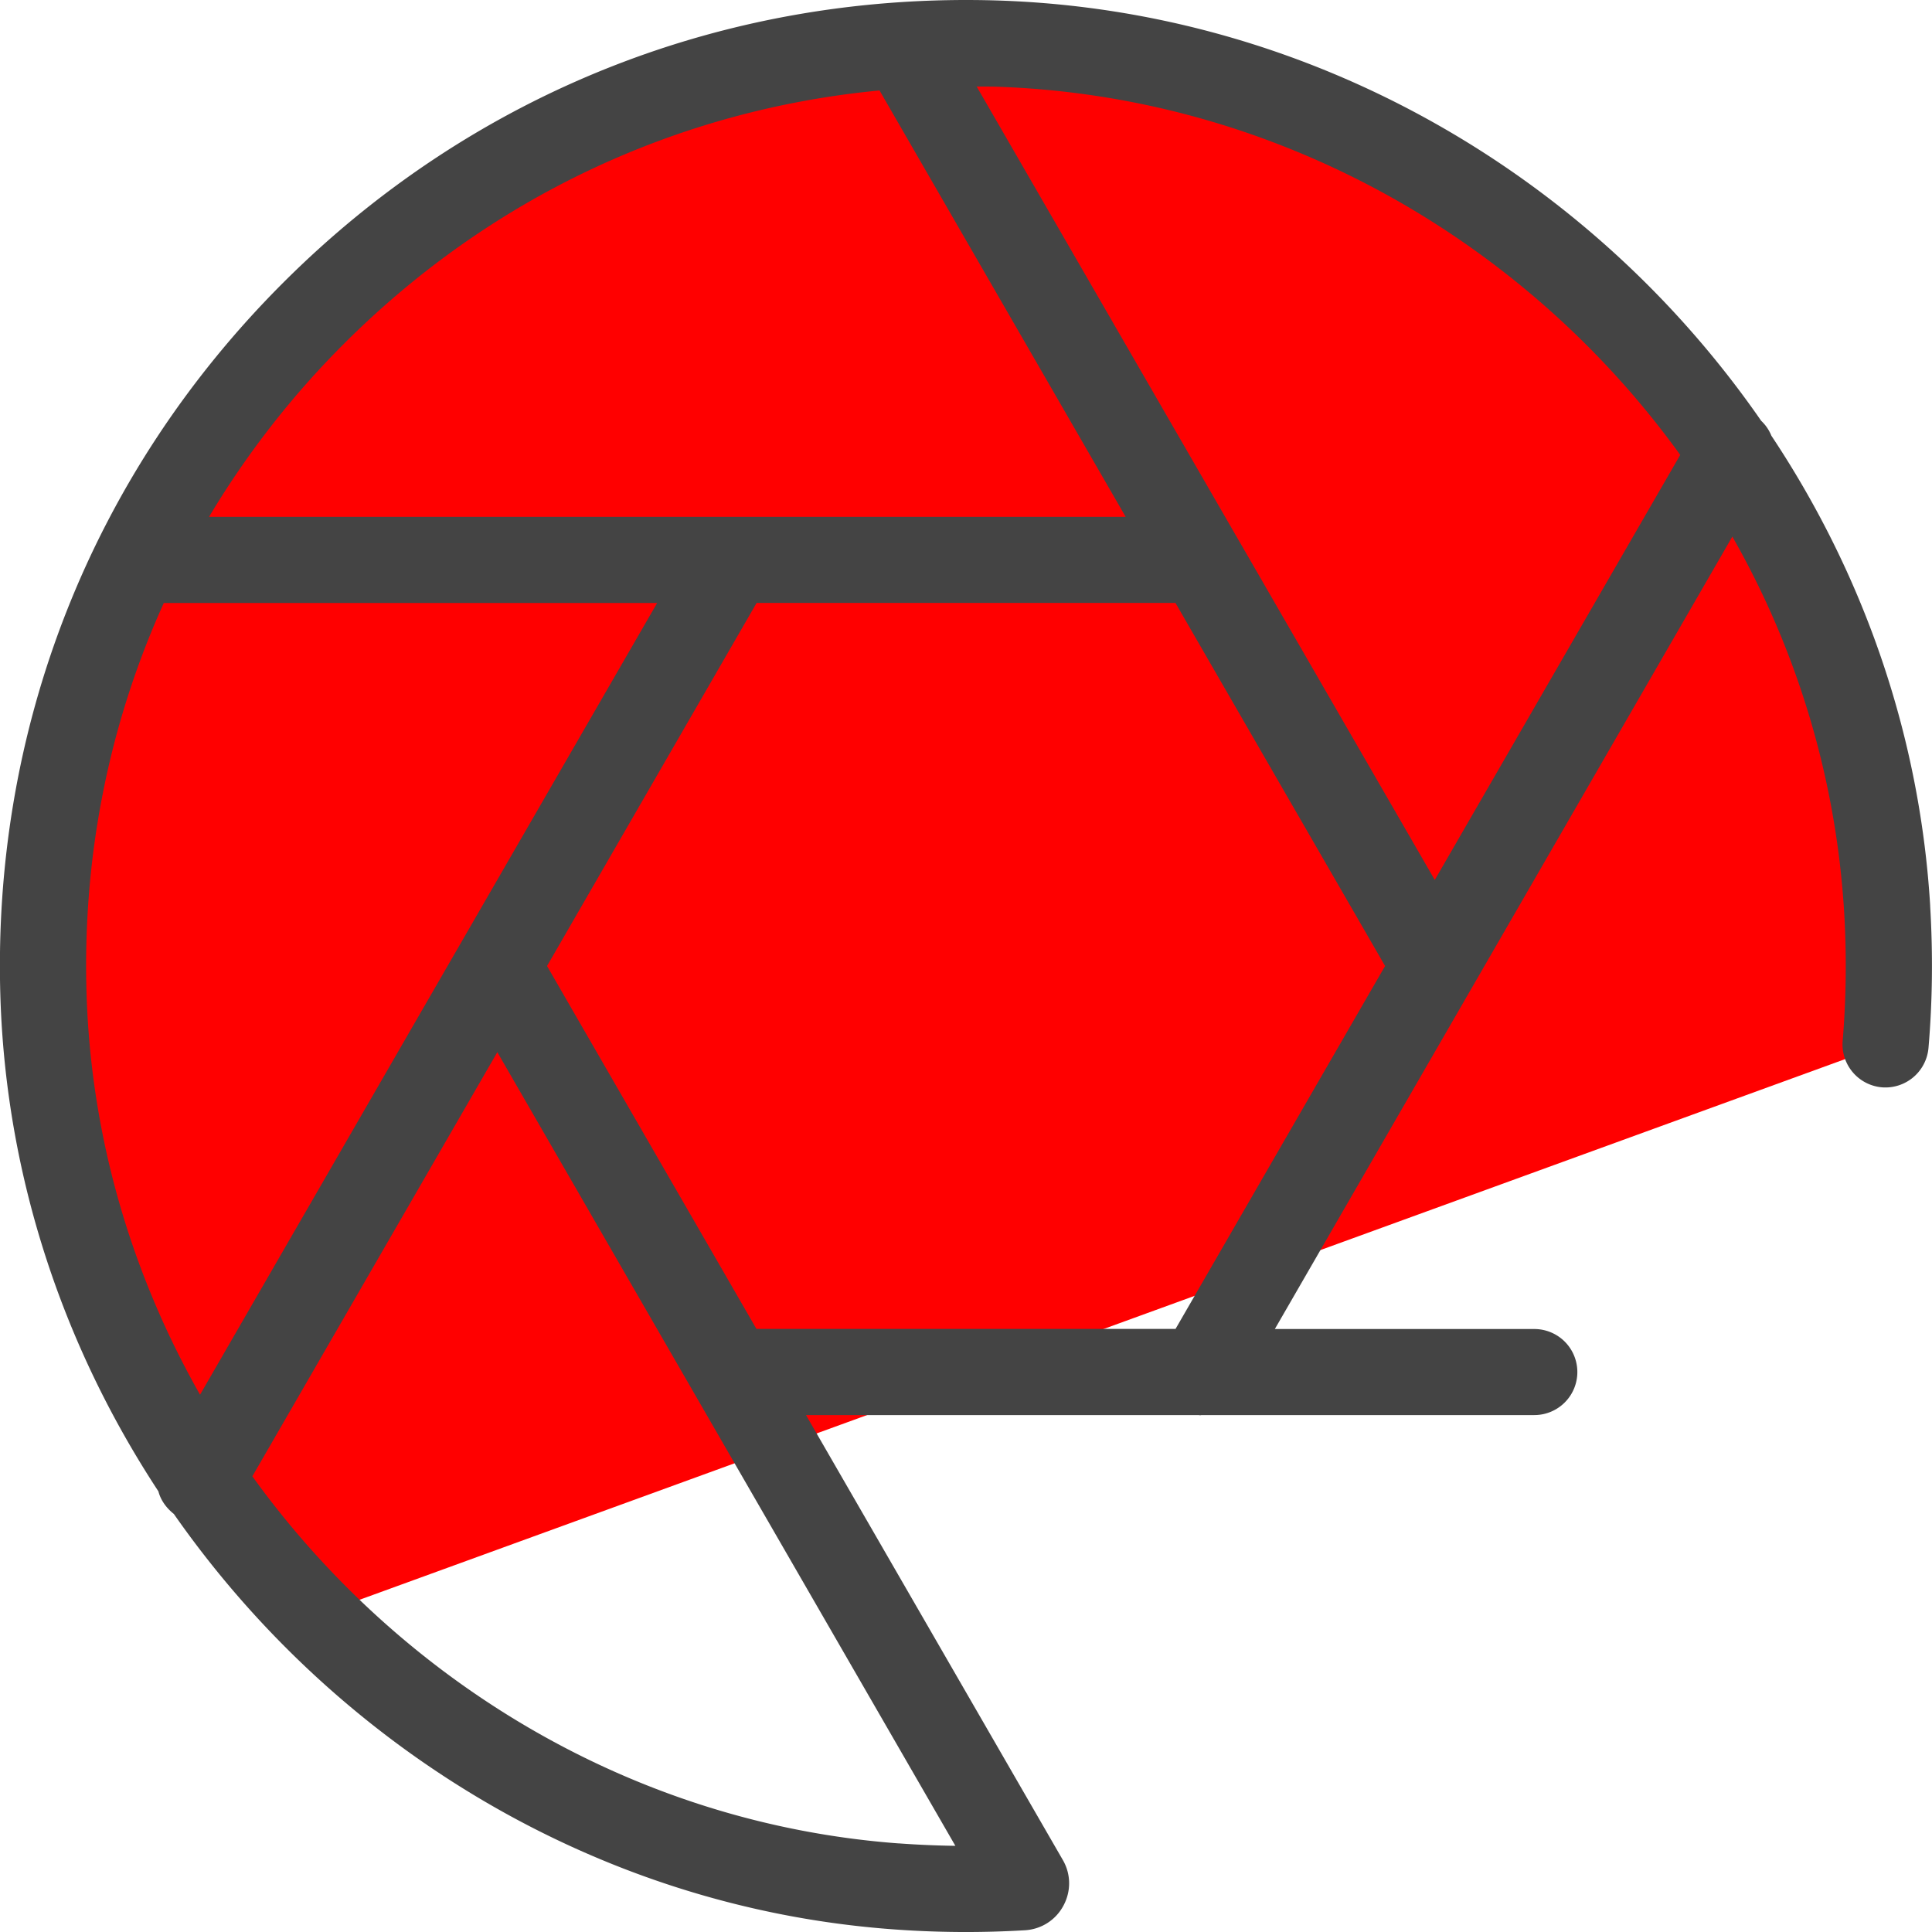<svg version="1" xmlns="http://www.w3.org/2000/svg" viewBox="0 0 50 50"><path fill="#FF0000" d="M48.794 27.03c.056-.67.092-1.346.092-2.03C48.886 11.81 38.192 1.115 25 1.115S1.115 11.81 1.115 25a23.81 23.81 0 0 0 6.96 16.85l40.72-14.82z"/><path fill="#FF0000" d="M39.71 6.133a23.77 23.77 0 0 0-14.637-5.018c-11.46 0-21.033 8.074-23.348 18.844L39.71 6.132z"/><path fill="#444" d="M49.953 23.44c-.27-4.46-1.753-8.622-4.11-12.164a1.086 1.086 0 0 0-.264-.386C41.185 4.543 33.945.276 25.826.013c-7.01-.22-13.574 2.374-18.514 7.32-4.94 4.944-7.532 11.522-7.3 18.522.156 4.65 1.644 9.023 4.087 12.74.06.23.204.43.4.586 4.198 6.015 10.946 10.18 18.586 10.748a25.638 25.638 0 0 0 3.437.026c.425-.024.8-.263 1-.638.202-.375.195-.82-.018-1.184l-6.644-11.51h10.16c.013 0 .026.004.04.004.013 0 .026-.005.04-.005h8.608a1.113 1.113 0 1 0 0-2.227h-6.715l11.84-20.508a22.338 22.338 0 0 1 2.892 9.692c.068 1.12.056 2.25-.037 3.357a1.116 1.116 0 0 0 1.017 1.204 1.12 1.12 0 0 0 1.204-1.018c.104-1.215.117-2.453.043-3.68zM8.89 8.908c3.787-3.79 8.632-6.067 13.872-6.567l6.37 11.035H5.41a22.997 22.997 0 0 1 3.48-4.468zm-4.65 6.697h12.767l-11.83 20.49c-1.754-3.09-2.81-6.605-2.935-10.313-.12-3.578.573-7.035 1.997-10.176zm19.013 32.102c-6.835-.51-12.887-4.178-16.722-9.5l6.34-10.977 11.854 20.54c-.49-.007-.98-.028-1.47-.064zm-3.676-13.314L14.157 25l5.424-9.396h10.84L35.846 25l-5.423 9.392H19.577zm17.555-11.62l-5.028-8.71-.018-.03-6.81-11.794c.16.002.32 0 .48.004 7.233.233 13.704 3.956 17.728 9.53l-6.352 11z"/></svg>